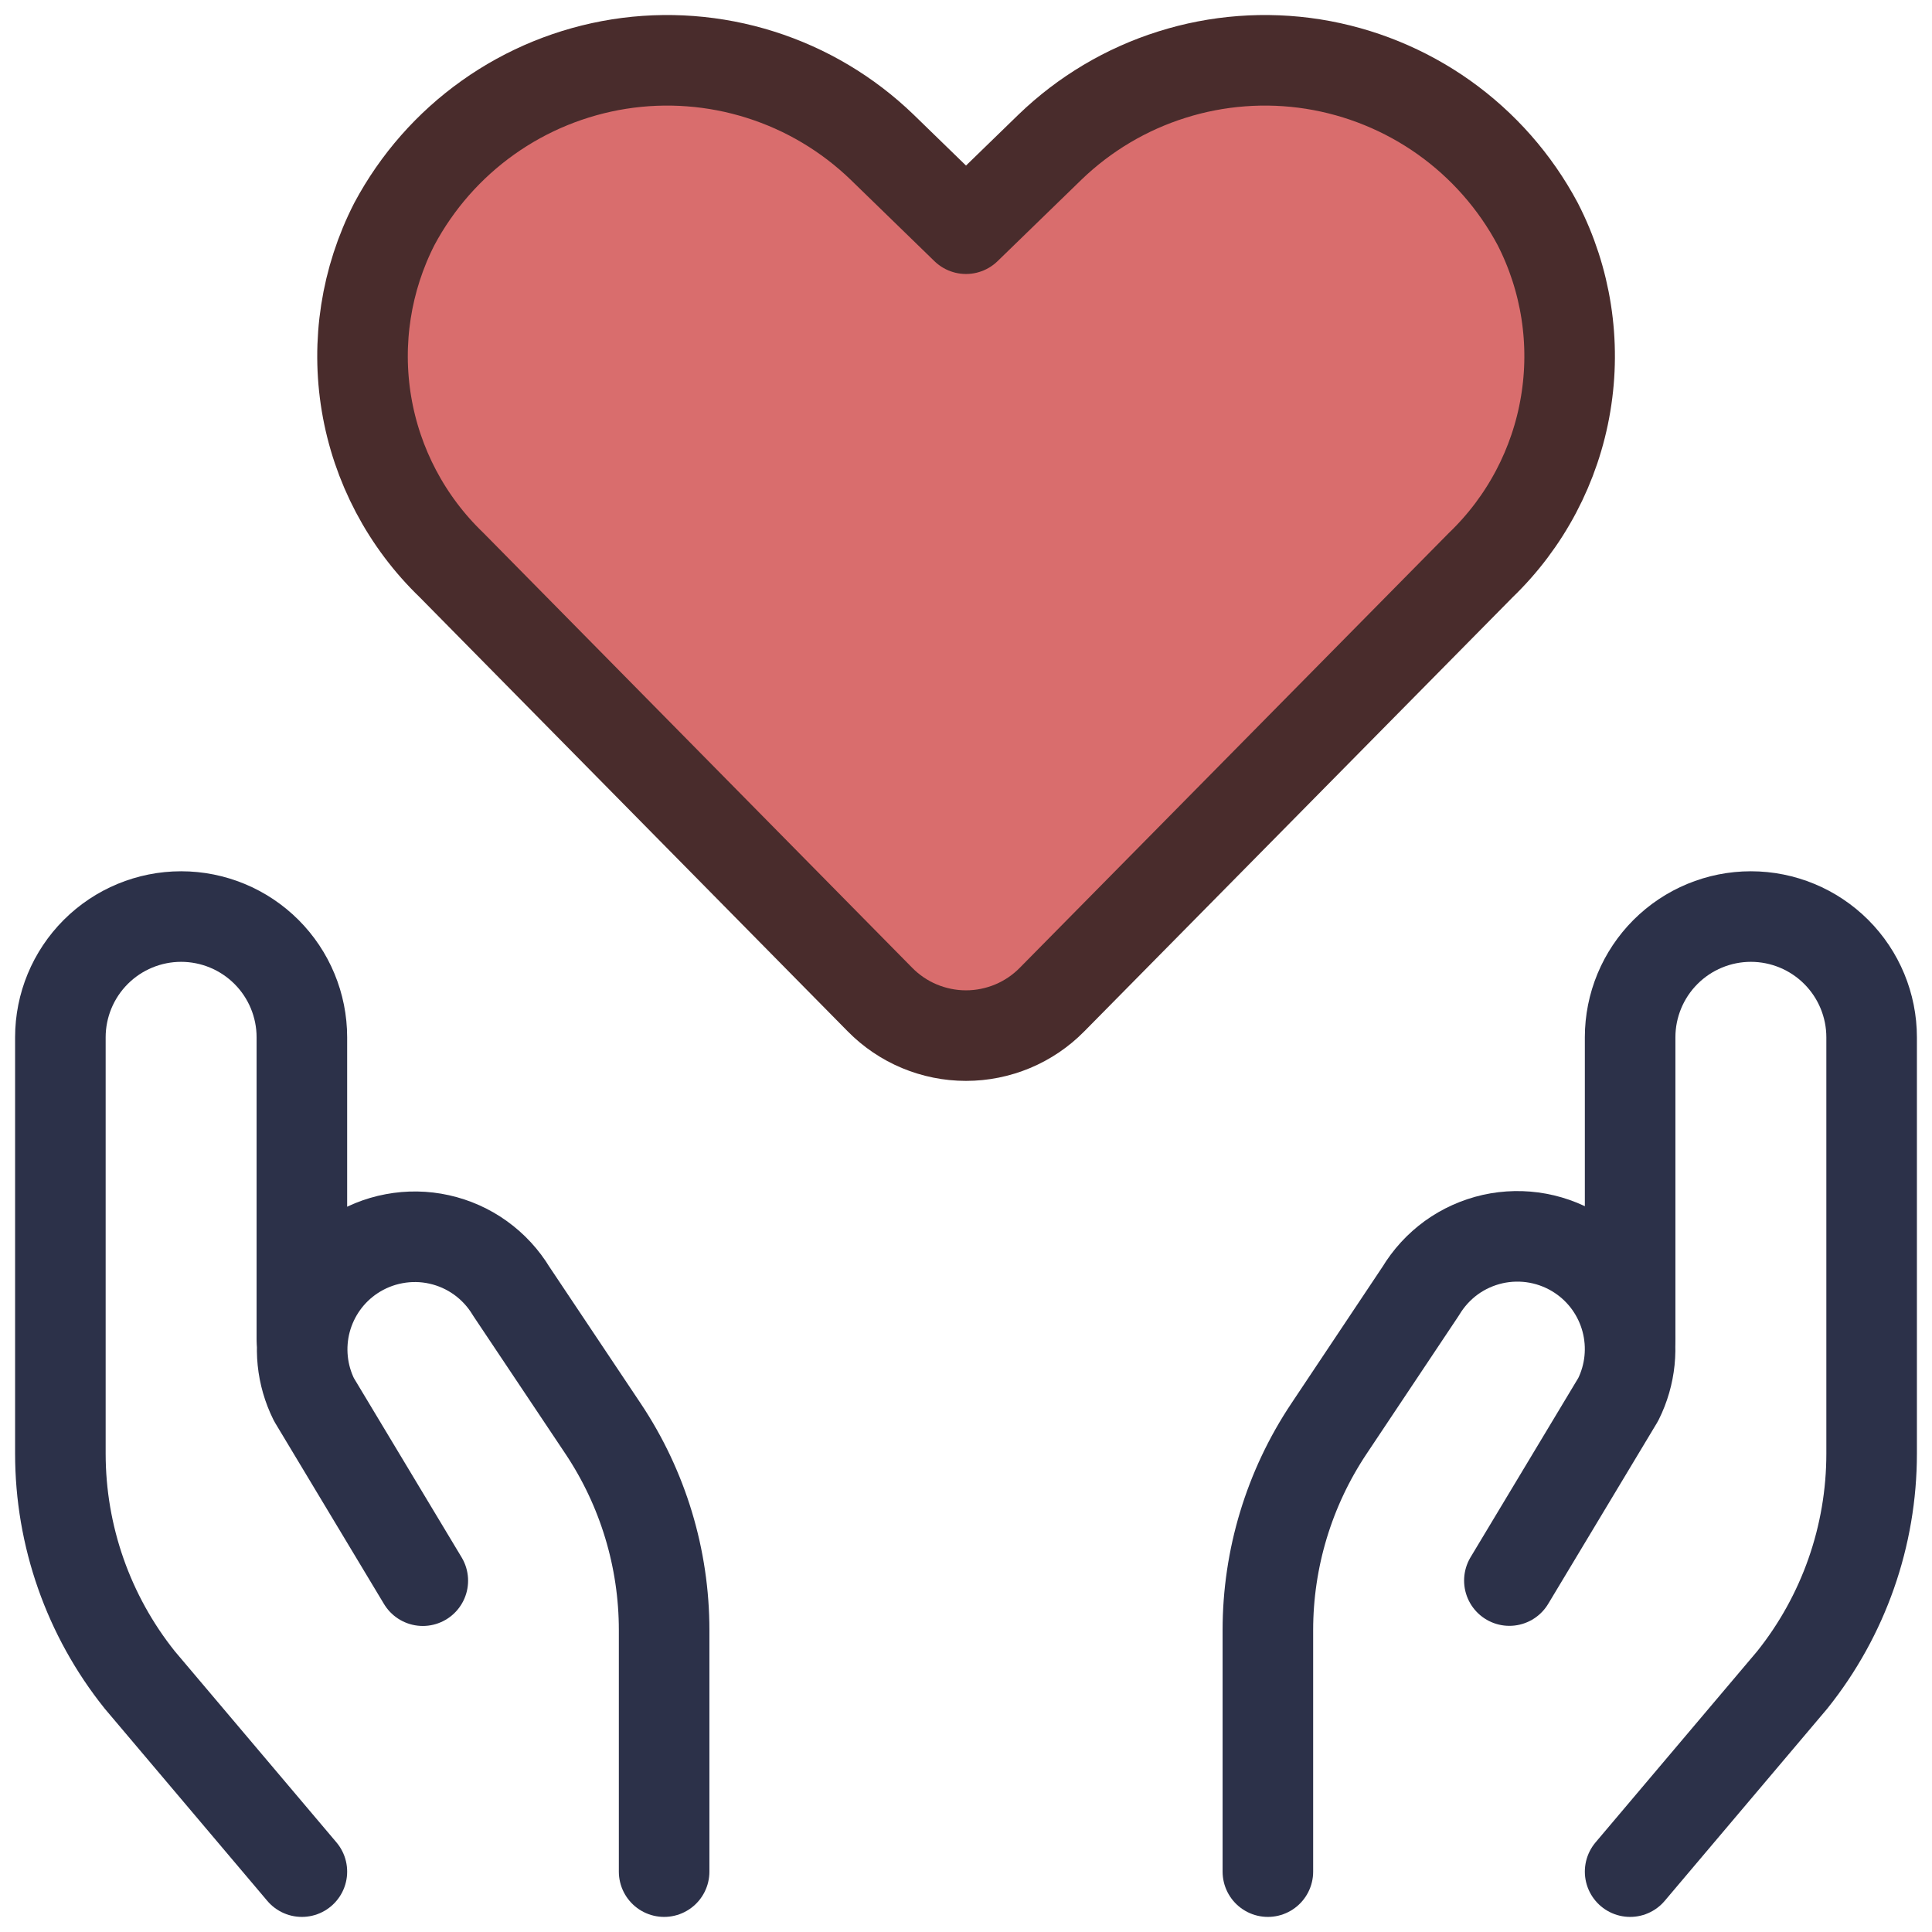 <svg width="32" height="32" viewBox="0 0 32 32" fill="none" xmlns="http://www.w3.org/2000/svg">
<path d="M17.424 16.557C17.238 16.746 17.016 16.896 16.772 16.998C16.527 17.1 16.265 17.153 16 17.153C15.735 17.153 15.473 17.1 15.228 16.998C14.984 16.896 14.762 16.746 14.576 16.557L7.477 9.357C6.734 8.642 6.24 7.706 6.07 6.689C5.9 5.671 6.063 4.626 6.533 3.708C6.907 3.009 7.437 2.406 8.083 1.947C8.728 1.488 9.472 1.185 10.255 1.061C11.037 0.938 11.838 0.998 12.594 1.237C13.349 1.475 14.039 1.886 14.609 2.436L16 3.788L17.392 2.436C17.962 1.886 18.652 1.475 19.408 1.237C20.163 0.998 20.964 0.938 21.747 1.061C22.529 1.185 23.273 1.488 23.919 1.947C24.564 2.406 25.095 3.009 25.468 3.708C25.94 4.627 26.103 5.673 25.932 6.692C25.762 7.711 25.268 8.647 24.523 9.363L17.424 16.557Z" fill="#D96D6D" stroke="#492C2C" stroke-width="1.5" stroke-linecap="round" stroke-linejoin="round"/>
<path d="M5 31L2.315 27.825C1.464 26.762 1 25.44 1 24.077V17.181C1 16.651 1.211 16.142 1.586 15.767C1.961 15.392 2.47 15.181 3 15.181V15.181C3.53 15.181 4.039 15.392 4.414 15.767C4.789 16.142 5 16.651 5 17.181V22.181" stroke="#2C3149" stroke-width="1.5" stroke-linecap="round" stroke-linejoin="round"/>
<path d="M11 31V27C11 25.813 10.649 24.653 9.991 23.666L8.468 21.387C8.337 21.17 8.164 20.983 7.96 20.836C7.755 20.688 7.522 20.584 7.275 20.529C7.029 20.474 6.774 20.47 6.526 20.517C6.278 20.563 6.042 20.66 5.832 20.8V20.8C5.455 21.052 5.184 21.433 5.067 21.871C4.951 22.31 4.998 22.775 5.2 23.181L7.003 26.181" stroke="#2C3149" stroke-width="1.5" stroke-linecap="round" stroke-linejoin="round"/>
<path d="M27 31L29.685 27.825C30.536 26.762 31 25.44 31 24.077V17.181C31 16.651 30.789 16.142 30.414 15.767C30.039 15.392 29.53 15.181 29 15.181C28.47 15.181 27.961 15.392 27.586 15.767C27.211 16.142 27 16.651 27 17.181V22.181" stroke="#2C3149" stroke-width="1.5" stroke-linecap="round" stroke-linejoin="round"/>
<path d="M21 31V27C21 25.814 21.351 24.654 22.009 23.667L23.532 21.384C23.662 21.168 23.834 20.98 24.039 20.831C24.244 20.683 24.477 20.579 24.723 20.523C24.969 20.468 25.225 20.463 25.473 20.509C25.721 20.555 25.958 20.651 26.168 20.791V20.791C26.547 21.043 26.82 21.425 26.937 21.865C27.054 22.305 27.006 22.772 26.803 23.179L25 26.179" stroke="#2C3149" stroke-width="1.5" stroke-linecap="round" stroke-linejoin="round"/>
</svg>

